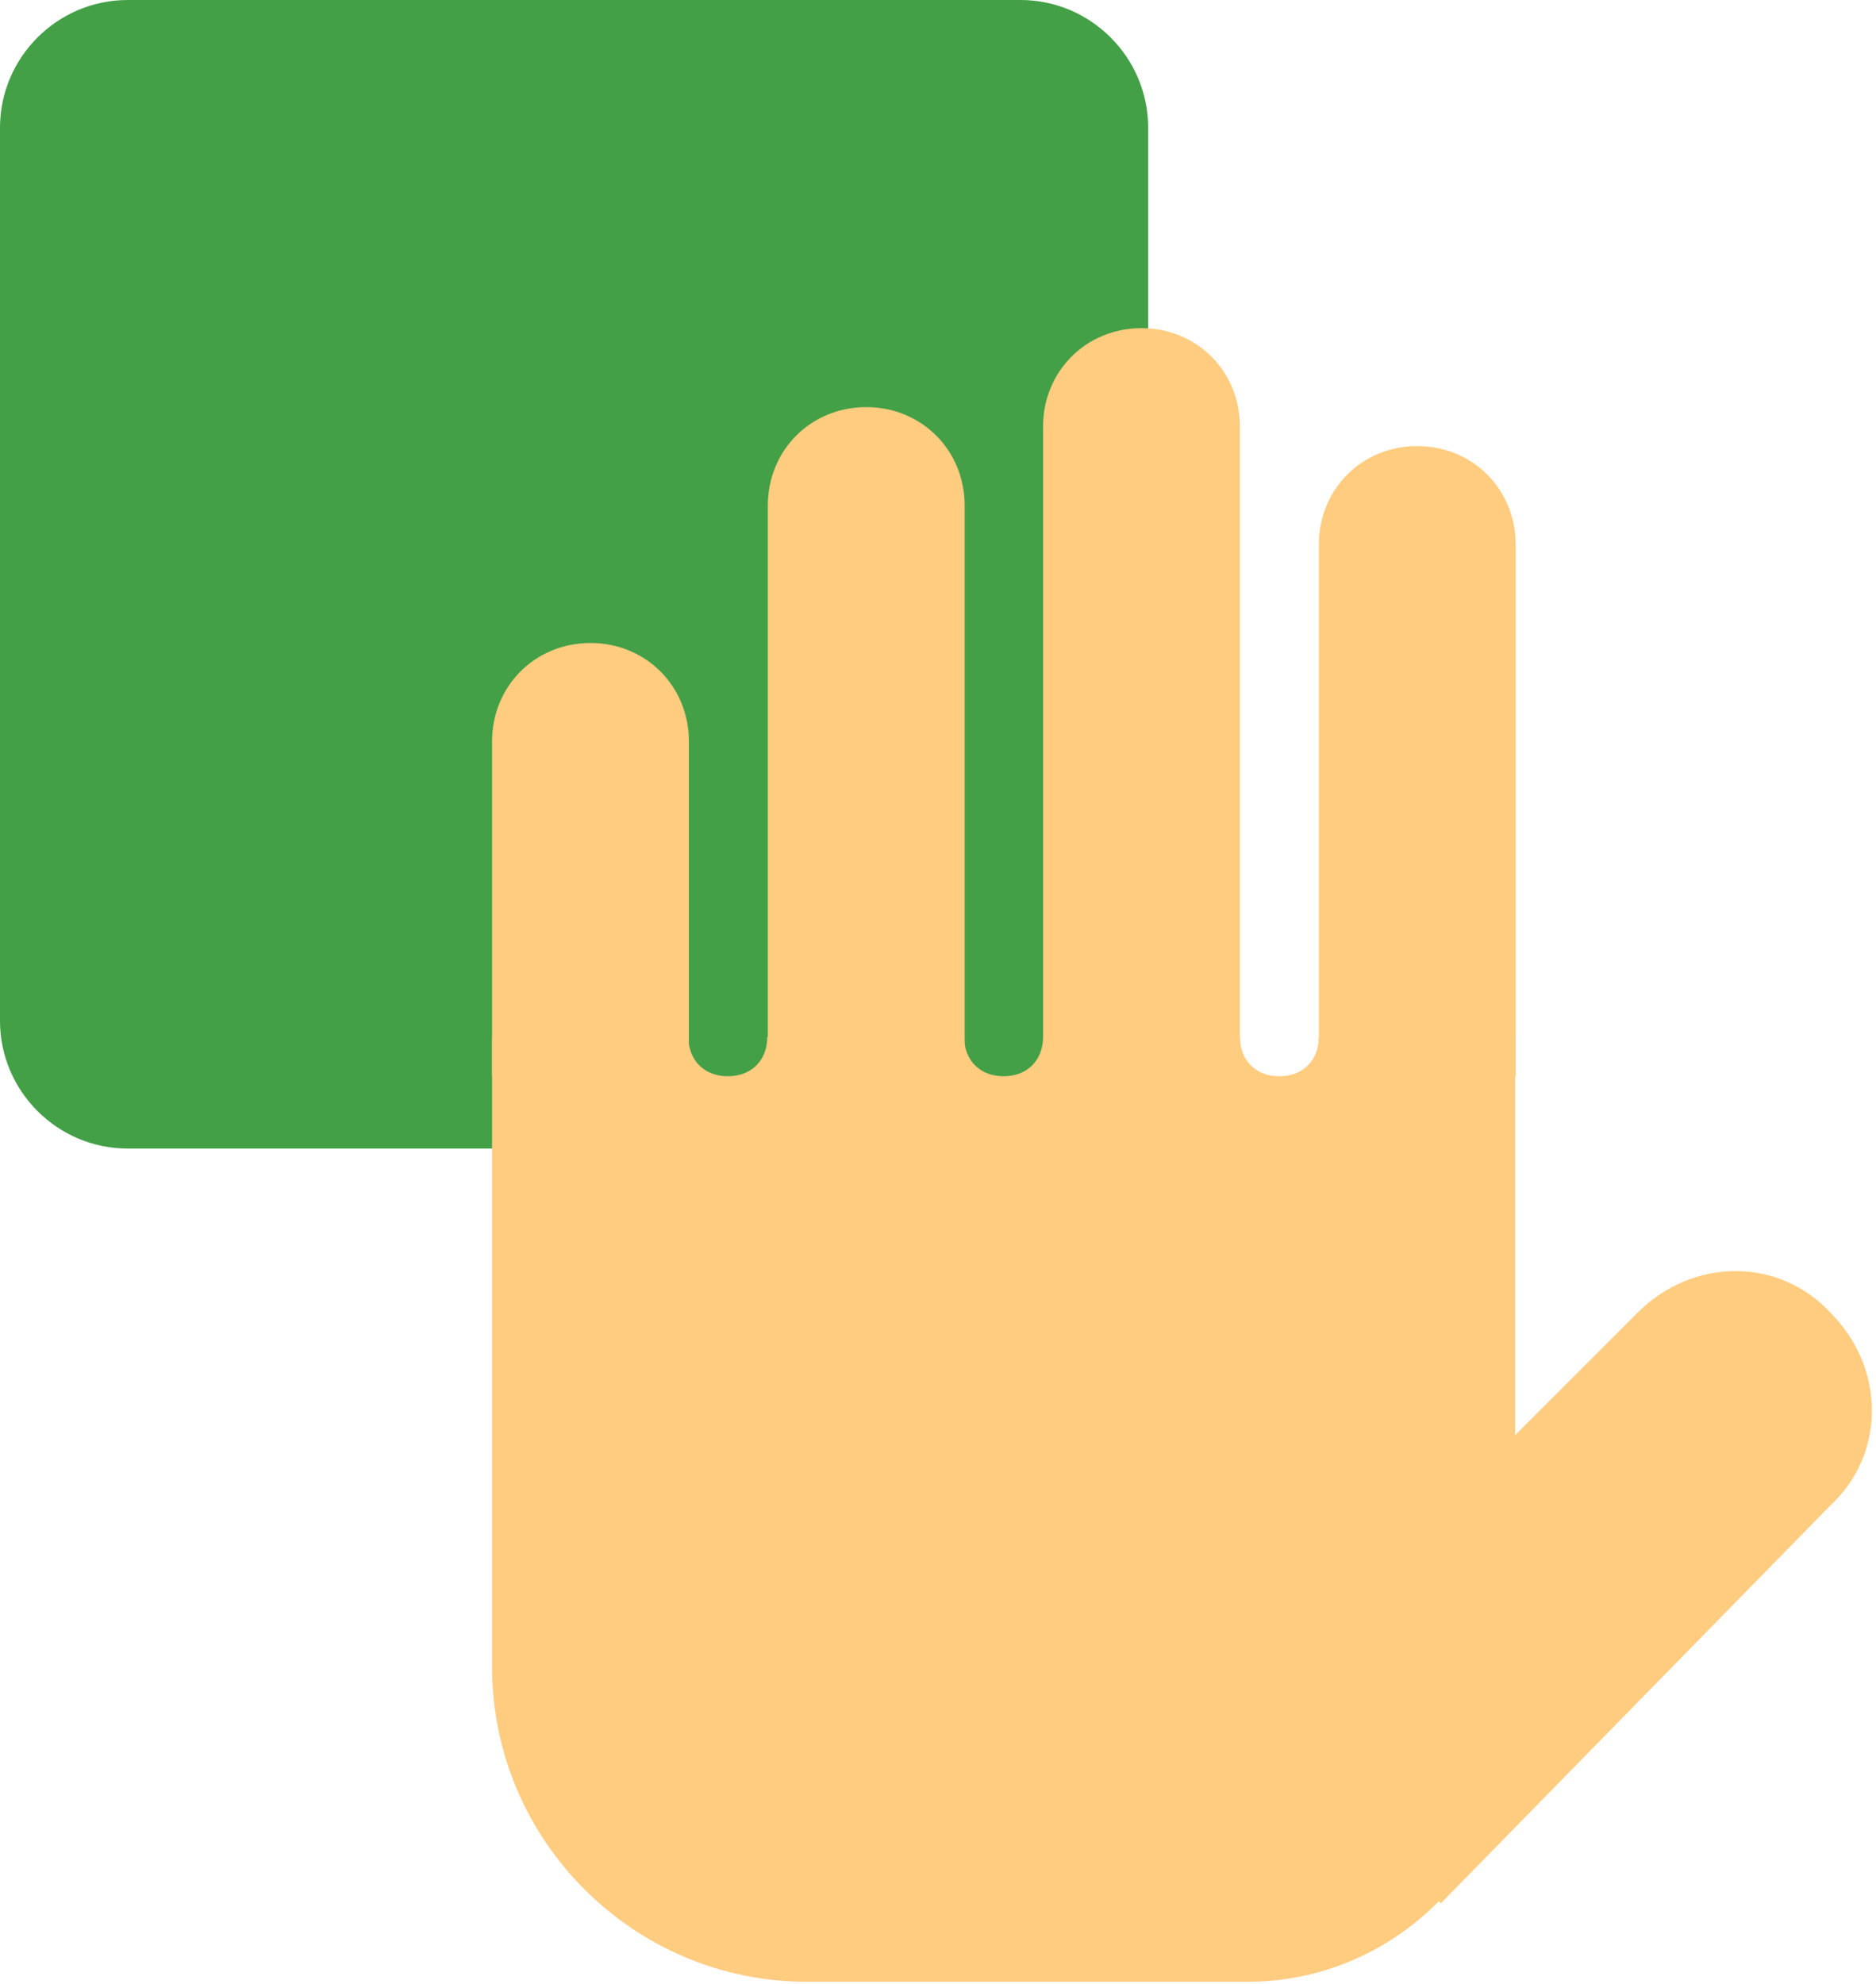 <?xml version="1.0" encoding="utf-8"?>
<svg version="1.1" id="Ebene_1" xmlns="http://www.w3.org/2000/svg" xmlns:xlink="http://www.w3.org/1999/xlink" x="0px" y="0px"
	 viewBox="0 0 366 387" style="enable-background:new 0 0 366 387;" xml:space="preserve">
<style type="text/css">
	.st0{fill:#43A047;}
	.st1{fill:#FFCC80;}
</style>
<g id="Menu-Icons-EXPORT">
	<g id="EXPORT" transform="translate(-522, -537)">
		<g id="custom-integration" transform="translate(522, 537)">
			<path id="Path" class="st0" d="M0,24.9C0,11.2,11.2,0,24.9,0h174.2C212.8,0,224,11.2,224,24.9v174.2c0,13.7-11.2,24.9-24.9,24.9
				H24.9C11.2,224,0,212.8,0,199.1V24.9z"/>
			<path id="Shape" class="st1" d="M134.4,209.9H96v-65.3c0-10.8,8.4-19.2,19.2-19.2l0,0c10.8,0,19.2,8.4,19.2,19.2V209.9z
				 M188.2,209.9h-38.4V98.6c0-10.8,8.4-19.2,19.2-19.2l0,0c10.8,0,19.2,8.4,19.2,19.2V209.9z M241.9,209.9h-38.4V83.2
				c0-10.8,8.4-19.2,19.2-19.2l0,0c10.8,0,19.2,8.4,19.2,19.2V209.9z M295.7,209.9h-38.4V106.2c0-10.8,8.4-19.2,19.2-19.2l0,0
				c10.8,0,19.2,8.4,19.2,19.2V209.9z M281.1,371.2l-38.4-38.4l76.8-76.8c10.8-10.8,27.6-10.8,37.6,0l0,0
				c10.8,10.8,10.8,27.6,0,37.6L281.1,371.2z"/>
			<path id="Path_1_" class="st1" d="M257.3,202.2c0,4.6-3.1,7.7-7.7,7.7c-4.6,0-7.7-3.1-7.7-7.7h-38.4c0,4.6-3.1,7.7-7.7,7.7
				s-7.7-3.1-7.7-7.7h-38.4c0,4.6-3.1,7.7-7.7,7.7s-7.7-3.1-7.7-7.7H96v122.9c0,33.8,27.6,61.4,61.4,61.4h86
				c28.4,0,52.2-23,52.2-52.2V202.2H257.3z"/>
		</g>
	</g>
</g>
</svg>
